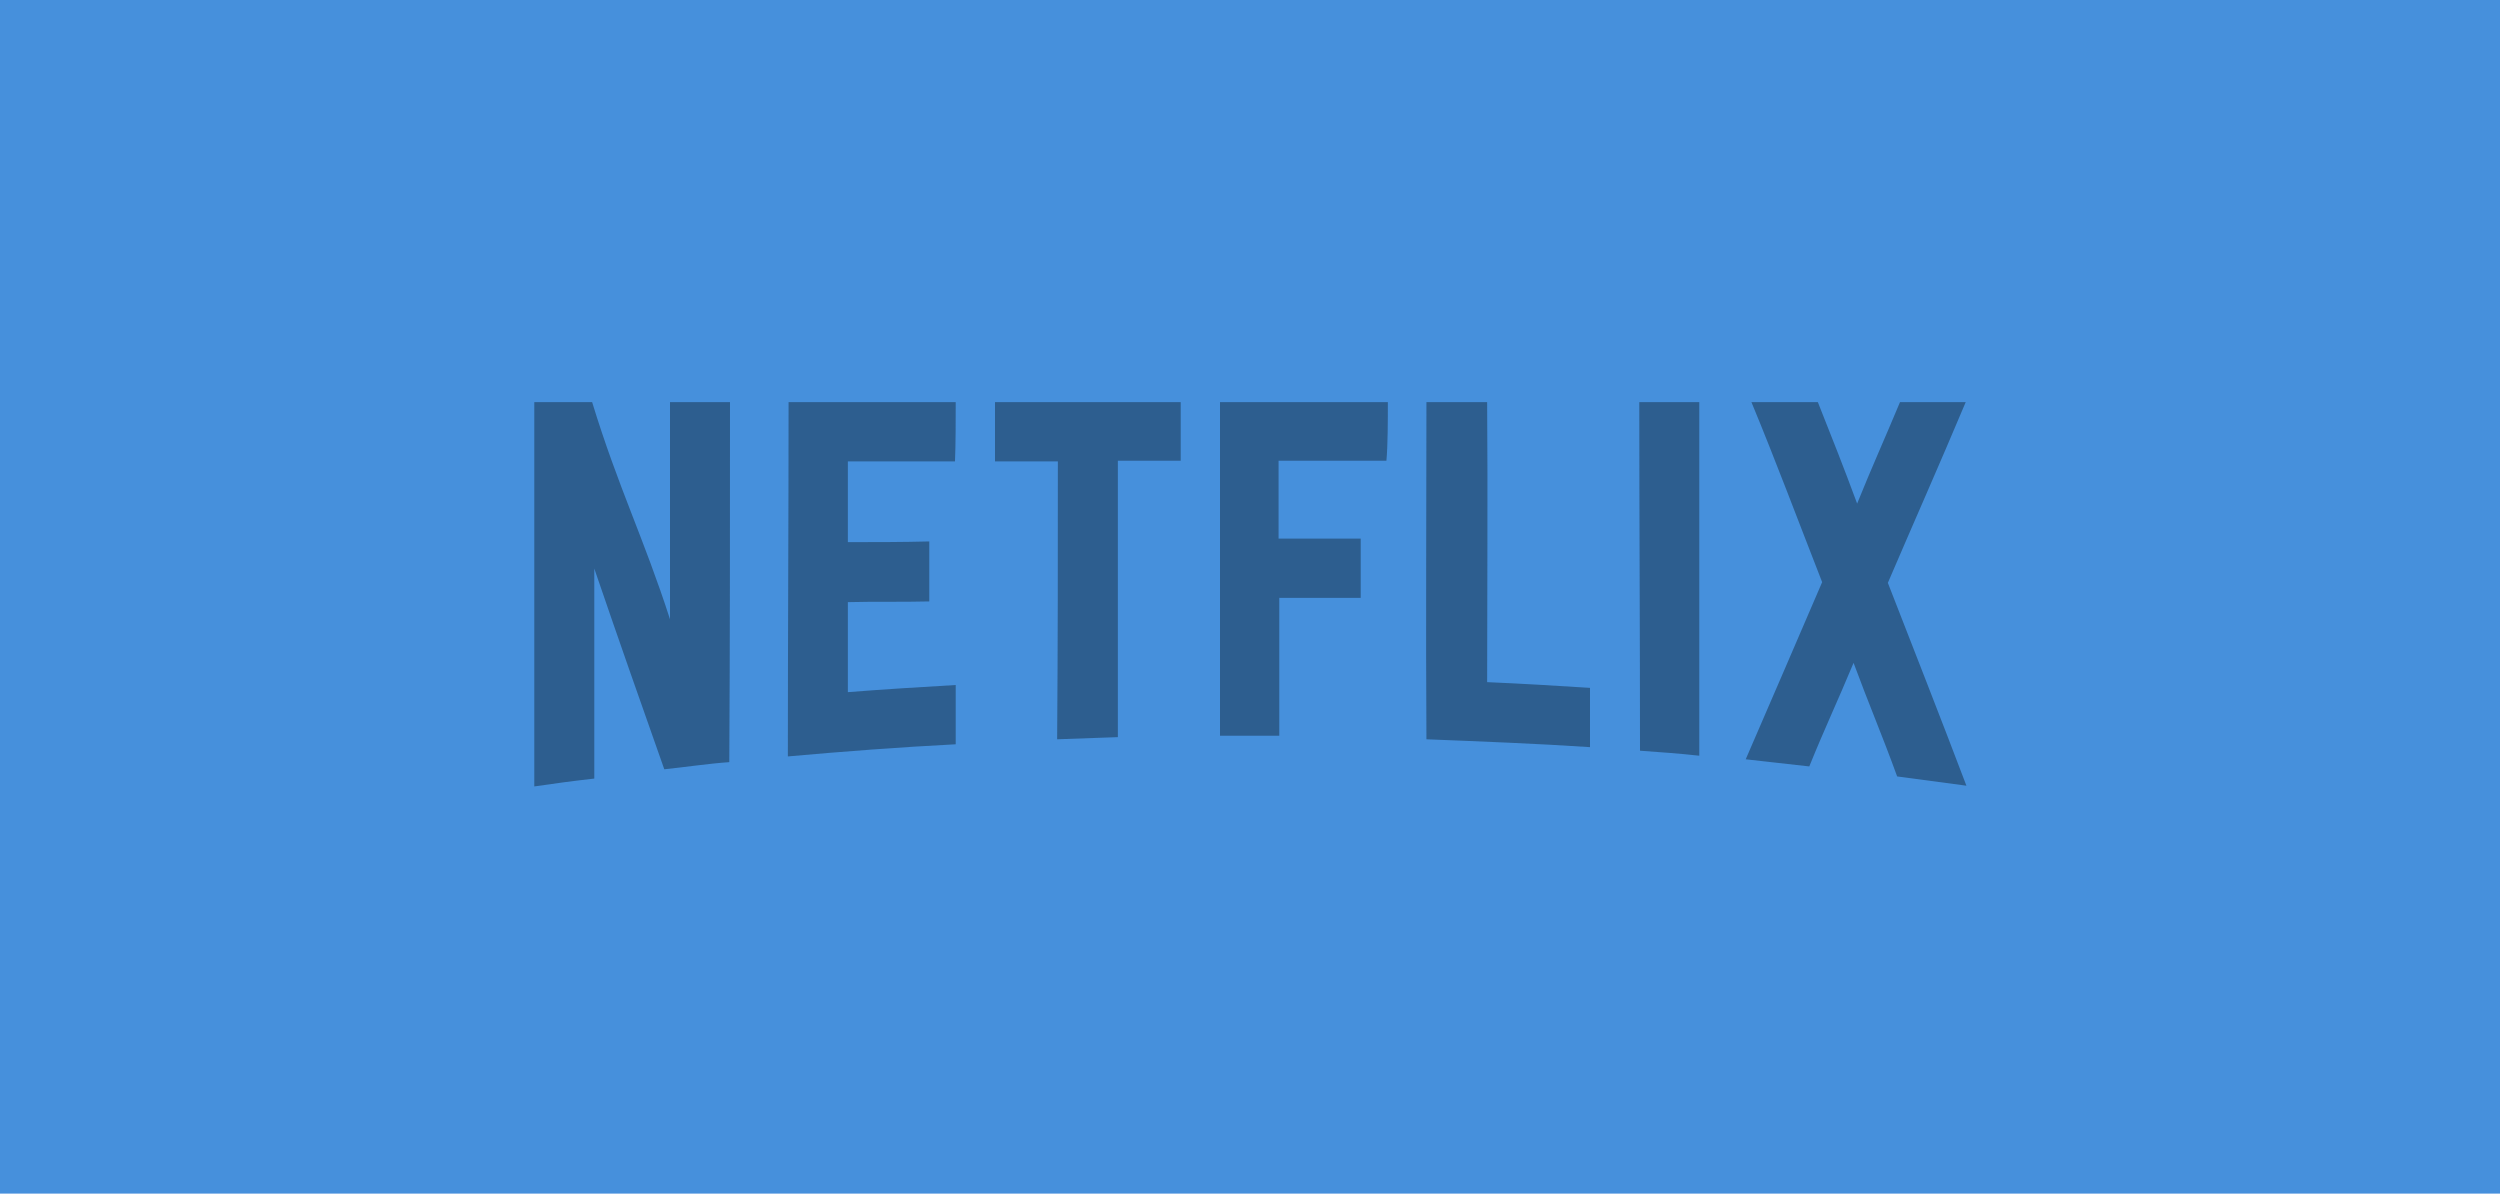 <?xml version="1.0" encoding="utf-8"?>
<!-- Generator: Adobe Illustrator 18.1.1, SVG Export Plug-In . SVG Version: 6.00 Build 0)  -->
<svg version="1.0" id="Layer_1" xmlns:sketch="http://www.bohemiancoding.com/sketch/ns"
	 xmlns="http://www.w3.org/2000/svg" xmlns:xlink="http://www.w3.org/1999/xlink" x="0px" y="0px" viewBox="0 52.9 350 167.1"
	 enable-background="new 0 52.9 350 167.1" xml:space="preserve">
<title>Netflix</title>
<desc>Created with Sketch.</desc>
<rect id="Rectangle-87" x="0" y="52.9" sketch:type="MSShapeGroup" fill="#4690DC" width="350" height="167.1">
</rect>
<g>
	<path fill="#2D5E8F" d="M102.2,109.2c-2.7,0-5.7,0-8.4,0c0,11.5,0,18.9,0,30.4c-3.6-11.2-7.3-18.6-10.9-30.4c-3.1,0-5,0-8.1,0
		c0,17.9,0,35.9,0,53.8c2.7-0.4,5.7-0.8,8.4-1.1c0-11.2,0-18.2,0-29.4c3.8,11.1,6.1,17.6,9.8,28.1c2.9-0.3,6.2-0.8,9.1-1
		C102.2,142.8,102.2,126,102.2,109.2"/>
	<path fill="#2D5E8F" d="M133.8,109.2c-7.8,0-15.6,0-23.4,0c0,16.5-0.1,33.1-0.1,49.6c7.8-0.7,15.7-1.3,23.5-1.7c0-2.4,0-5.9,0-8.3
		c-5.1,0.3-10,0.6-15.1,1c0-4.4,0-8.1,0-12.6c3.7-0.1,7.6,0,11.4-0.1c0-2.4,0-5.9,0-8.4c-3.8,0.1-7.7,0.1-11.4,0.1
		c0-4.4,0-6.9,0-11.3c2.3,0,4.6,0,6.9,0c0.4,0,0.8,0,1.2,0c0.4,0,0.8,0,1.2,0c1.9,0,3.8,0,5.7,0
		C133.8,115.1,133.8,111.6,133.8,109.2"/>
	<path fill="#2D5E8F" d="M165.3,109.2c-8.6,0-17.5,0-26,0c0,2.4,0,5.9,0,8.3c0.4,0,0.7,0,1.1,0c1.1,0,2.3,0,3.4,0c1.1,0,2.3,0,3.4,0
		c0.3,0,0.6,0,0.9,0c0,13.3,0,25.5-0.1,38.9c2.8-0.1,5.7-0.2,8.5-0.3c0-13.3,0-25.4,0-38.7c2.9,0,5.9,0,8.8,0
		C165.3,115.1,165.3,111.6,165.3,109.2"/>
	<path fill="#2D5E8F" d="M194.3,109.2c-7.8,0-15.7,0-23.5,0c0,15.6,0,31.2,0,46.7c0.9,0,1.8,0,2.7,0c1.9,0,3.8,0,5.6,0
		c0-6.6,0-12.6,0-19.3c0.5,0,0.9,0,1.4,0c1.1,0,2.2,0,3.3,0c1.1,0,2.2,0,3.3,0c1.1,0,2.3,0,3.4,0c0-2.4,0-5.9,0-8.3
		c-1,0-2.1,0-3.2,0c-1.2,0-2.3,0-3.5,0c-1.2,0-2.3,0-3.5,0c-0.4,0-0.9,0-1.3,0c0-4.2,0-6.6,0-10.9c0.9,0,1.8,0,2.7,0
		c0.9,0,1.9,0,2.8,0c0.9,0,1.9,0,2.8,0c2.3,0,4.5,0,6.8,0C194.3,115.2,194.3,111.6,194.3,109.2"/>
	<path fill="#2D5E8F" d="M199.7,109.2c0,15.7-0.1,31.5,0,47.2c7.5,0.3,15.4,0.6,22.9,1.1c0-2.4,0-5.9,0-8.3
		c-4.7-0.3-9.7-0.6-14.4-0.8c0-13.5,0.1-25.7,0-39.2C205.4,109.2,202.5,109.2,199.7,109.2"/>
	<path fill="#2D5E8F" d="M229.5,109.2c0,16.3,0.1,32.5,0.1,48.8c2.8,0.2,5.6,0.4,8.3,0.7c0-16.5,0-33,0-49.5
		C235.2,109.2,232.3,109.2,229.5,109.2"/>
	<path fill="#2D5E8F" d="M245.2,109.2c3.4,8.2,6.5,16.5,9.9,25.2c-3.6,8.4-7.2,16.7-10.7,24.8c2.9,0.3,6,0.7,8.9,1
		c2.1-5.2,4-9.2,6.2-14.5c2.1,5.7,4,10.1,6.1,15.9c2.9,0.4,6.8,0.9,9.7,1.3c-3.6-9.5-7.5-19.4-11-28.4c3.6-8.4,7.2-16.5,10.9-25.3
		c-3,0-6.2,0-9.2,0c-2.3,5.5-3.9,9-6,14.2c-2-5.4-3.4-8.9-5.5-14.2C251.4,109.2,248.3,109.2,245.2,109.2"/>
</g>
</svg>
